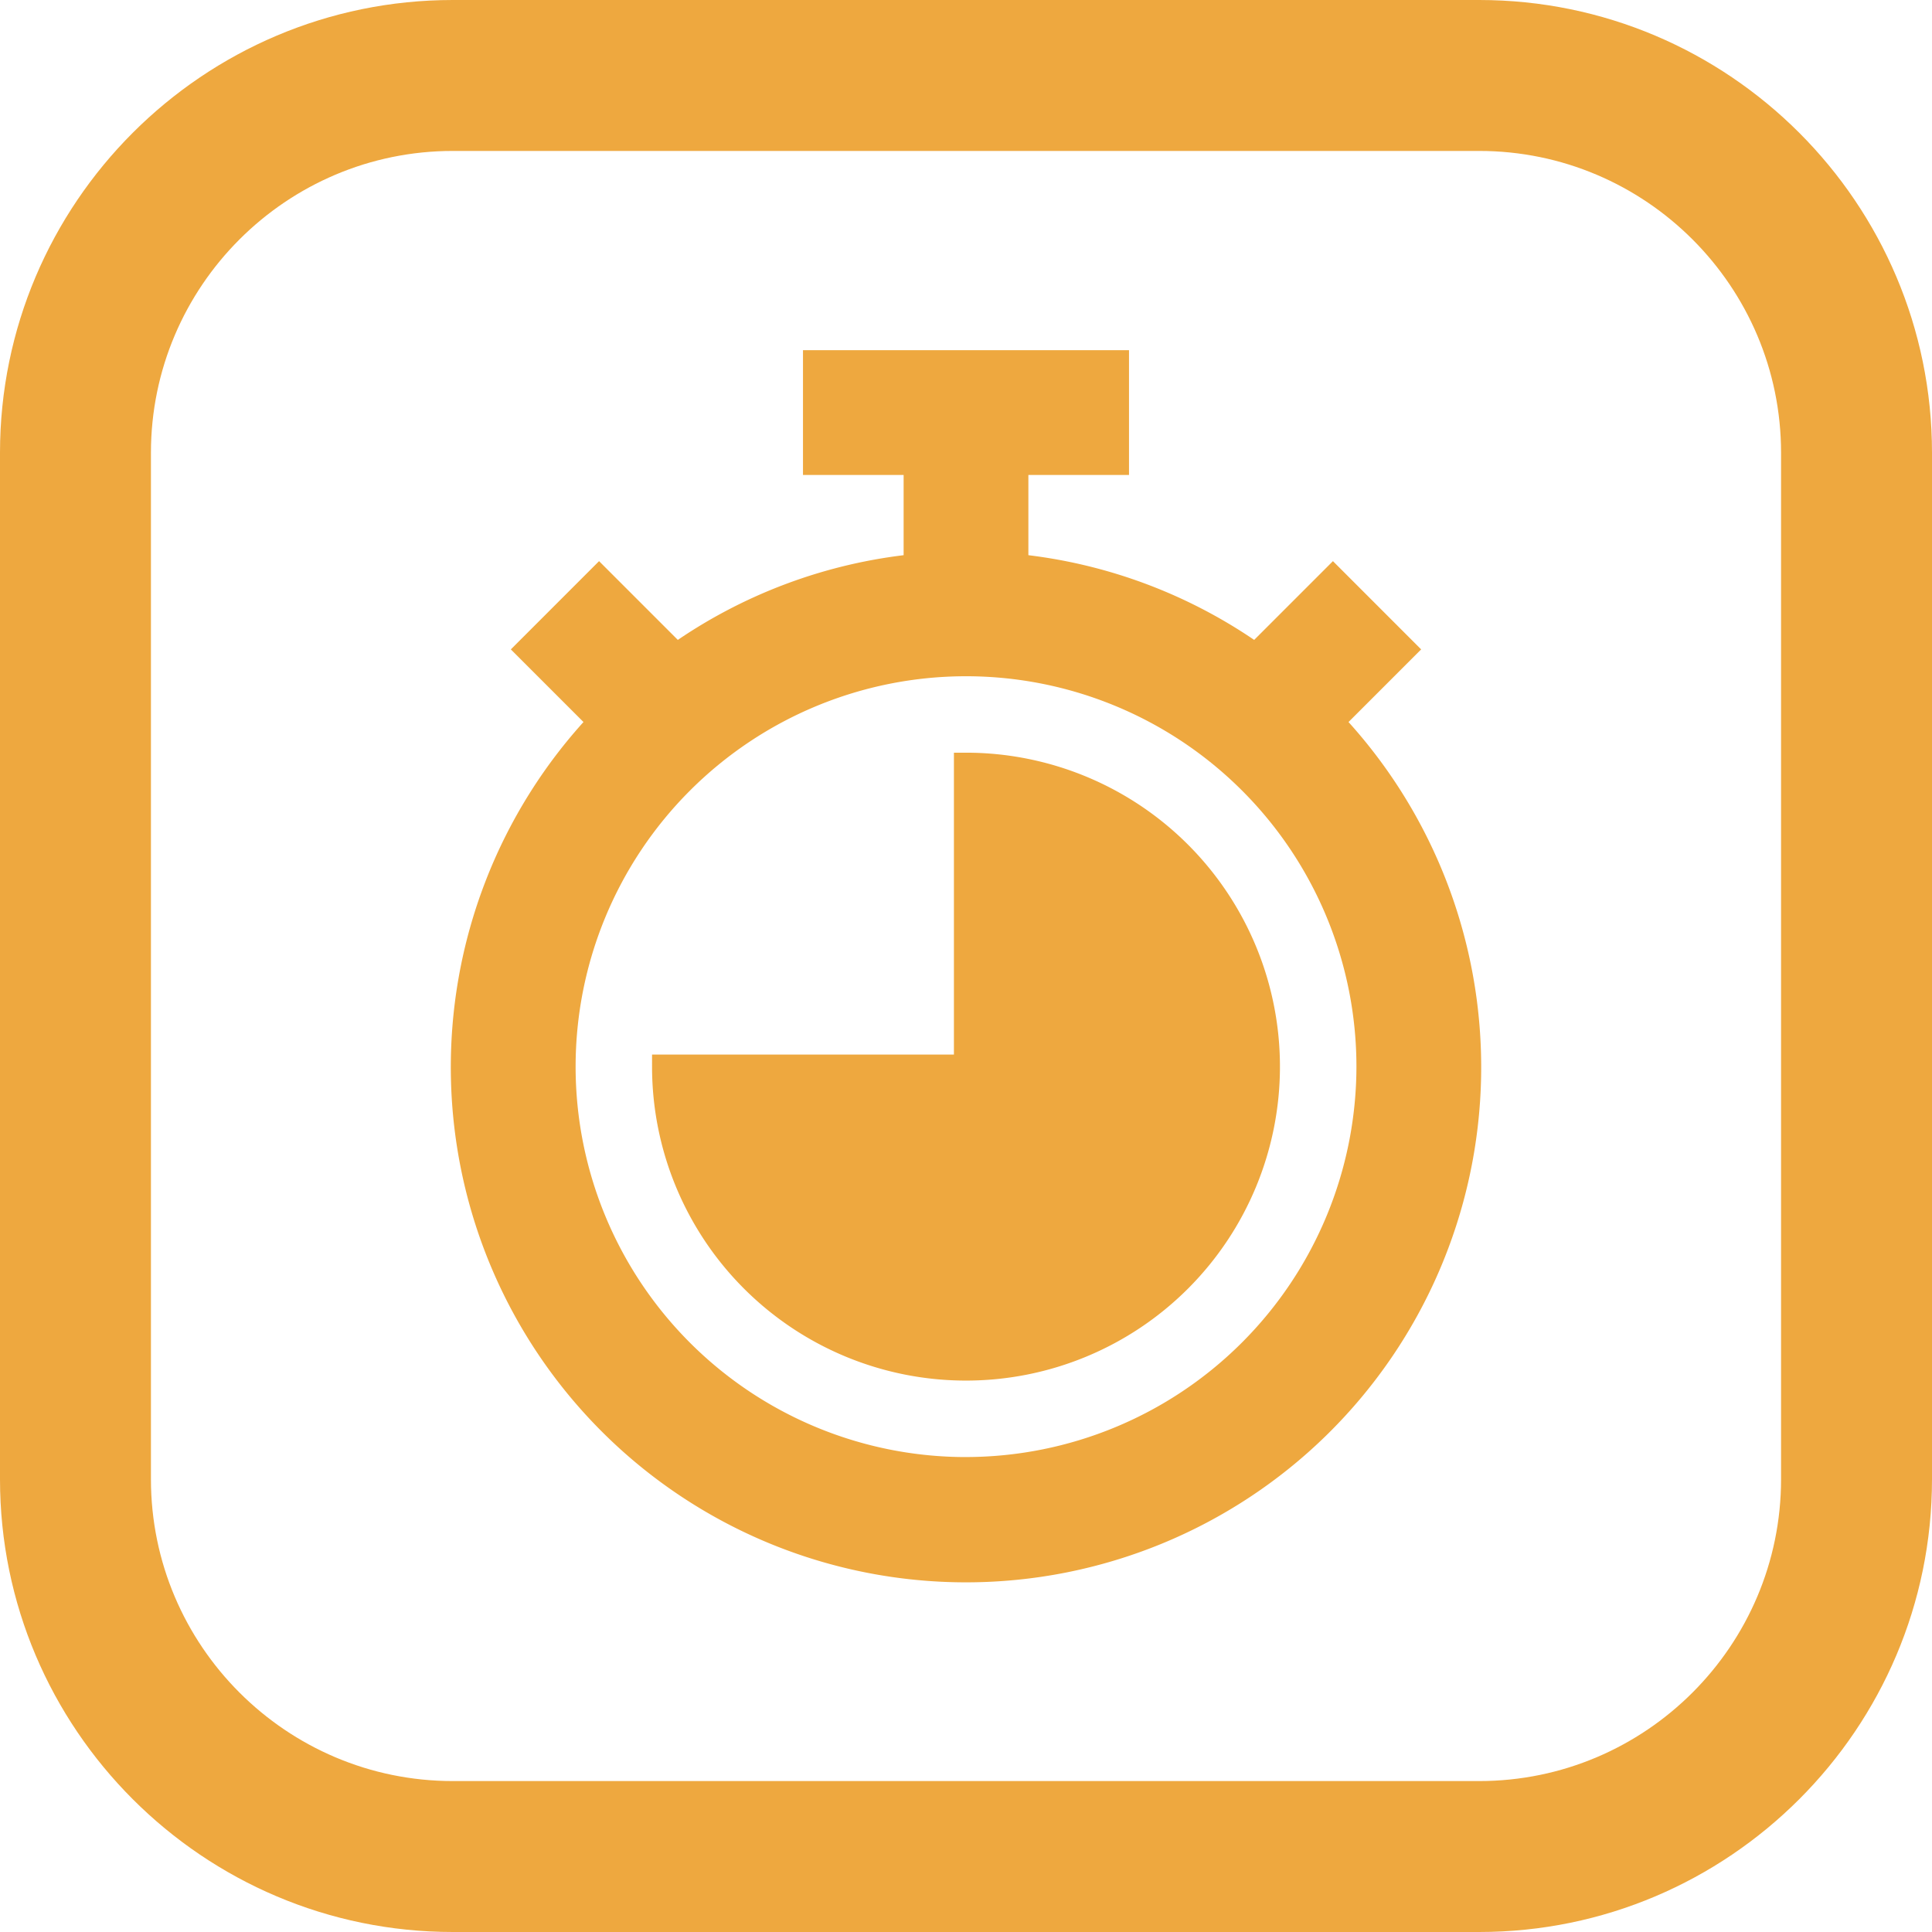 <svg width="80" height="80" viewBox="0 0 80 80" fill="none" xmlns="http://www.w3.org/2000/svg"><path d="M61.25 80h-42.5C8.411 80 0 71.589 0 61.25v-42.5C0 8.411 8.411 0 18.75 0h42.5C71.589 0 80 8.411 80 18.75v42.5C80 71.589 71.589 80 61.25 80zM18.75 6.25c-6.893 0-12.5 5.607-12.5 12.5v42.5c0 6.892 5.607 12.5 12.5 12.5h42.5c6.892 0 12.5-5.608 12.5-12.5v-42.5c0-6.893-5.608-12.5-12.5-12.5h-42.5z" fill="#EEA83F"/><path d="M55.146 29.884l2.994-2.994-2.946-2.947-3.203 3.203a20.702 20.702 0 0 0-9.908-3.709v-4.27h4.167V15h-12.5v4.167h4.167v4.27a20.702 20.702 0 0 0-9.908 3.709l-3.203-3.203-2.946 2.947 2.994 2.994a20.833 20.833 0 1 0 30.292 0zM40 60.834a16.666 16.666 0 1 1 16.667-16.667A16.686 16.686 0 0 1 40 60.833z" fill="#EEA83F" stroke="#EEA83F"/><path d="M40 31.667v12.5H27.5a12.5 12.5 0 1 0 12.5-12.5z" fill="#EEA83F" stroke="#EEA83F"/></svg>